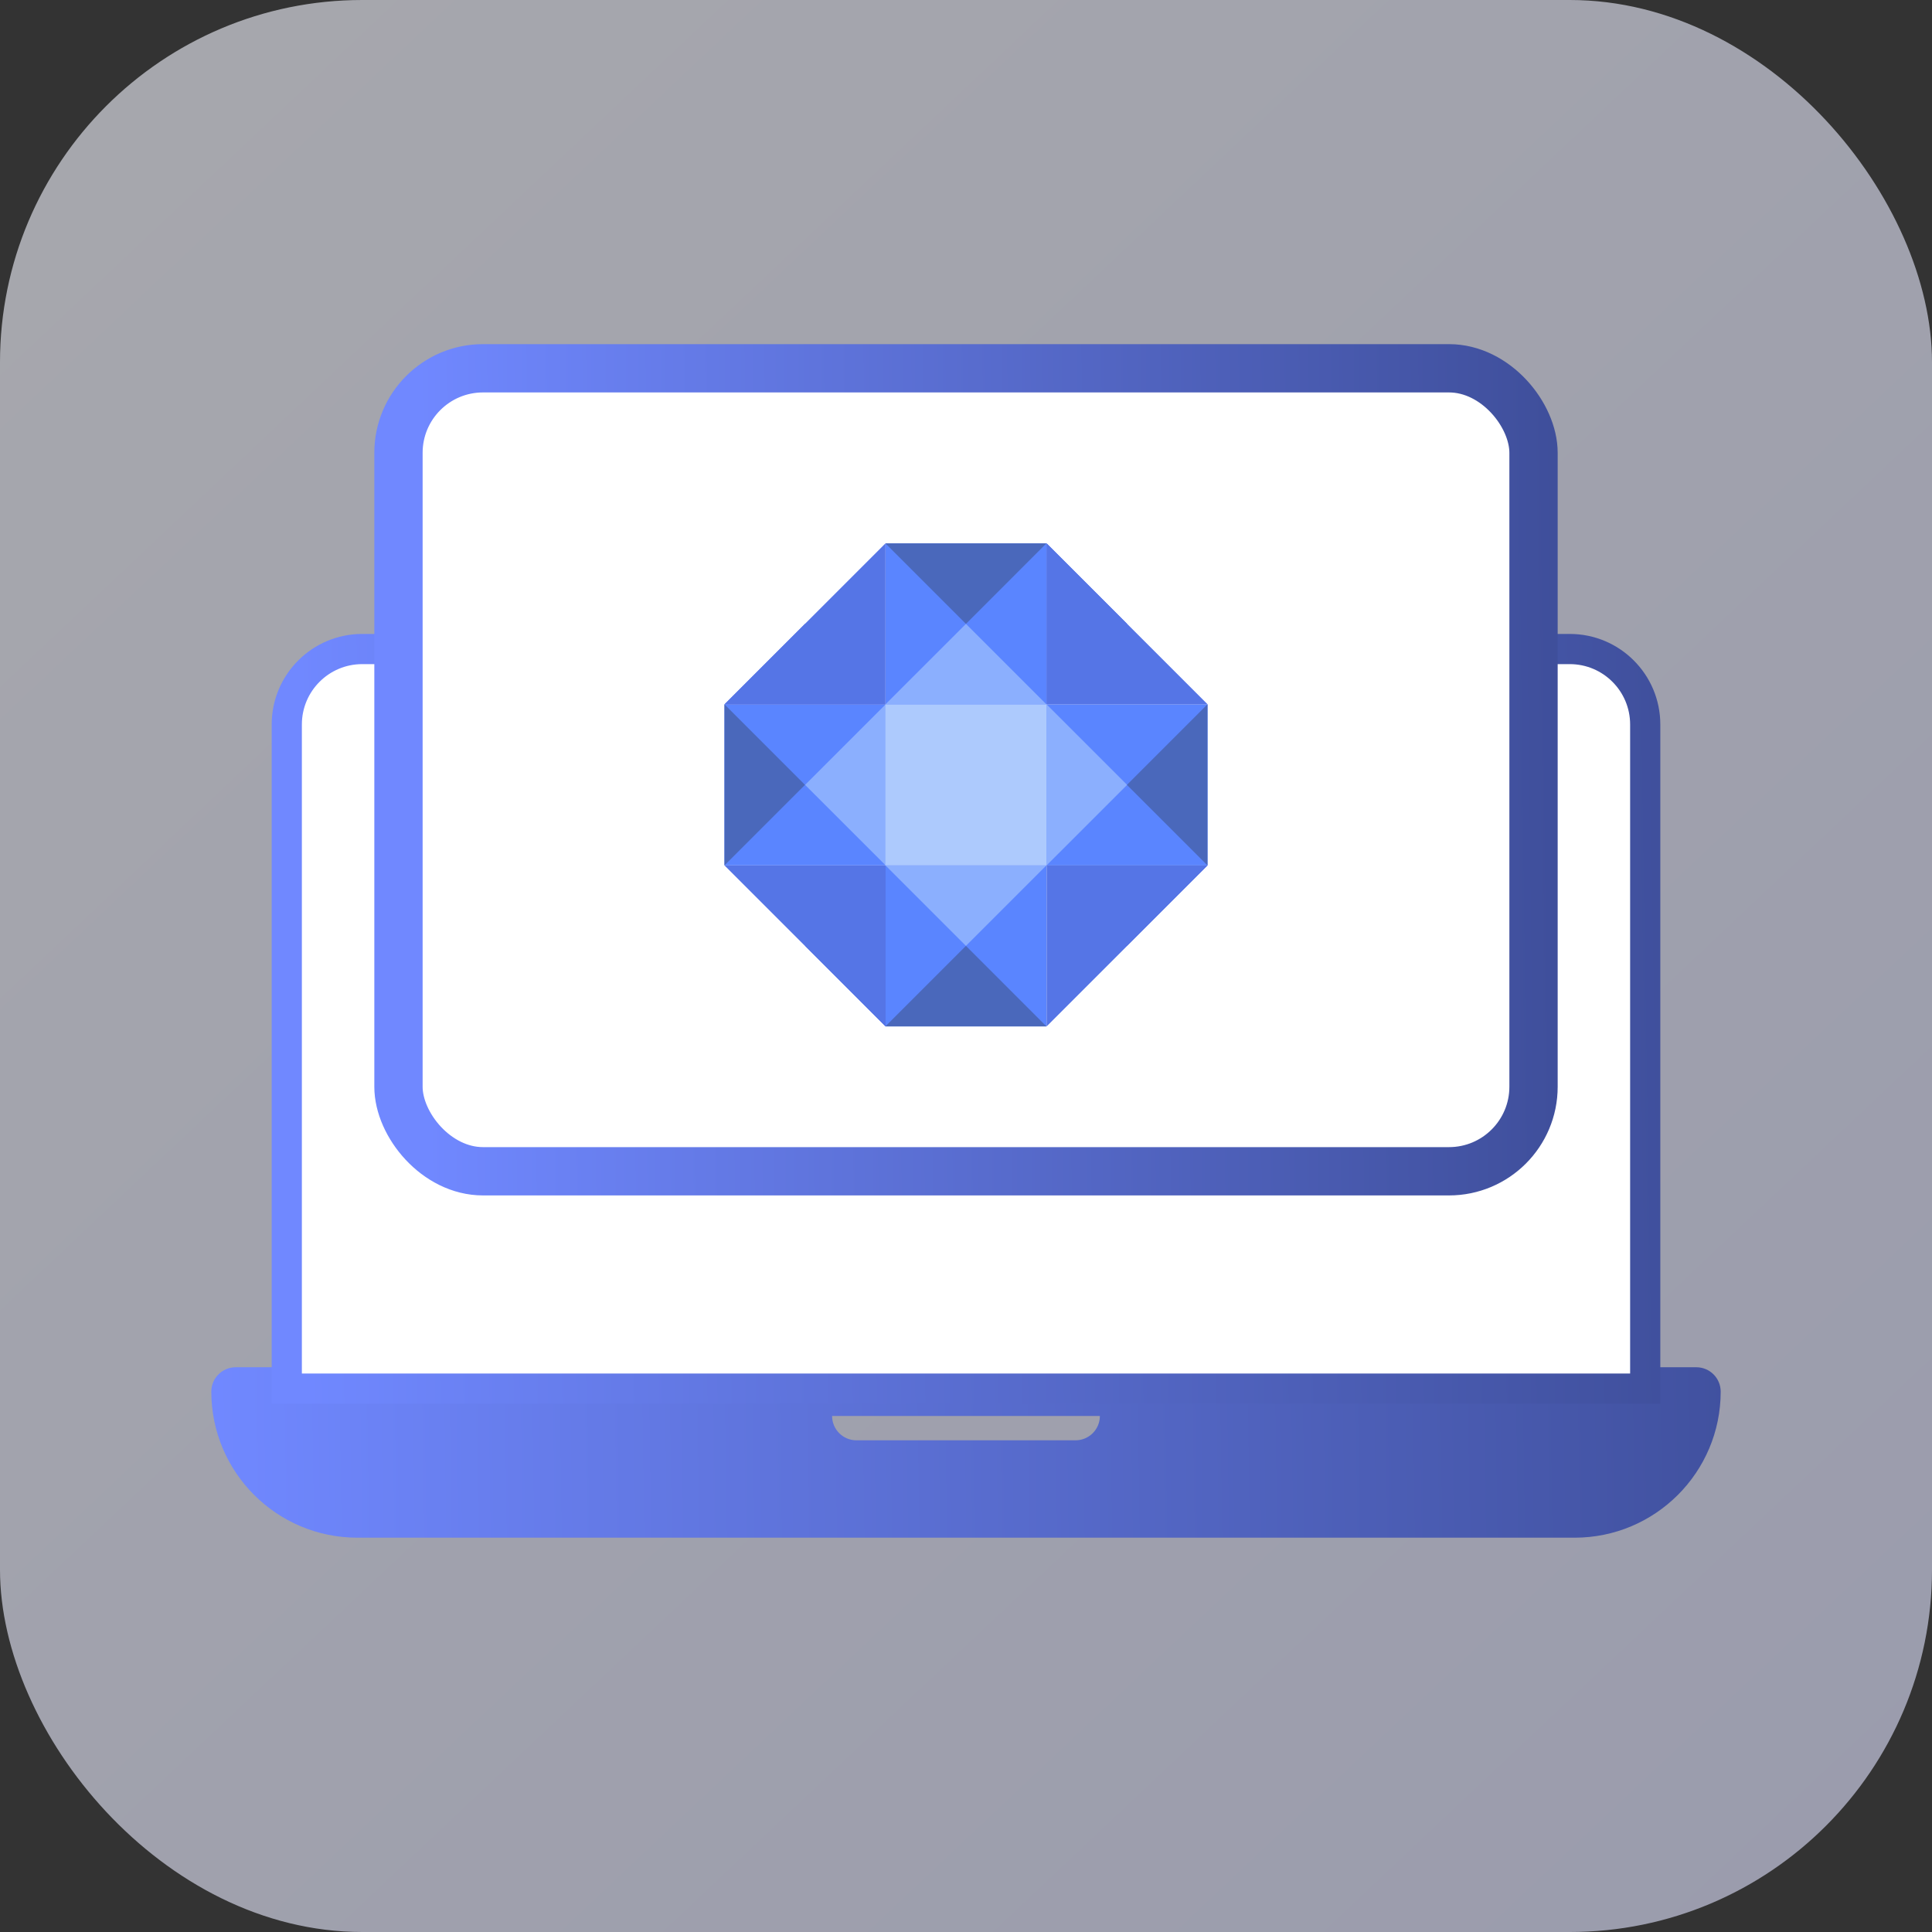 <svg width="64" height="64" viewBox="0 0 64 64" fill="none" xmlns="http://www.w3.org/2000/svg">
<rect x="0" y="0" width="64" height="64" fill="#333333" stroke="none"/>
<rect opacity="0.6" width="64" height="64" rx="12" fill="url(#paint0_linear_15262_84586)"/>
<path fill-rule="evenodd" clip-rule="evenodd" d="M52.968 45.292H11.033V23.825C11.033 23.491 11.179 23.191 11.412 22.987C11.747 22.694 11.781 22.185 11.488 21.849C11.194 21.515 10.685 21.481 10.35 21.774C9.779 22.274 9.42 23.006 9.42 23.825V45.292H7.807C7.361 45.292 7 45.654 7 46.099C7 48.771 9.167 50.938 11.839 50.938H52.161C54.833 50.938 57 48.771 57 46.099C57 45.654 56.639 45.292 56.193 45.292H54.58V23.825C54.58 23.007 54.221 22.274 53.65 21.774C53.315 21.481 52.805 21.515 52.513 21.849C52.219 22.185 52.253 22.695 52.588 22.987C52.821 23.191 52.968 23.491 52.968 23.825L52.968 45.292ZM27.564 46.906H36.435C36.435 47.351 36.074 47.712 35.628 47.712H28.37C27.925 47.712 27.564 47.351 27.564 46.906Z" fill="url(#paint1_linear_15262_84586)"/>
<path d="M54 46H54.5V45.5V24C54.5 22.619 53.381 21.5 52 21.5H12C10.619 21.5 9.5 22.619 9.5 24V45.5V46H10H54Z" fill="white" stroke="url(#paint2_linear_15262_84586)"/>
<rect x="13.2" y="12.2" width="37.6" height="26.6" rx="2.8" fill="white" stroke="url(#paint3_linear_15262_84586)" stroke-width="1.6"/>
<path d="M29.333 23.333H24V28.666H29.333V23.333Z" fill="#3167FF"/>
<path d="M34.664 23.333H29.331V28.666H34.664V23.333Z" fill="#99BDFD"/>
<path d="M29.337 23.333L26.67 26L29.337 28.666V23.333Z" fill="#6E9BFE"/>
<path d="M29.333 28.667V34L24 28.667H29.333Z" fill="#2B52E0"/>
<path d="M29.331 28.666V33.999H34.664V28.666H29.331Z" fill="#3167FF"/>
<path d="M34.67 28.667H40.003L34.67 34V28.667Z" fill="#2B52E0"/>
<path d="M34.668 28.667H40.001V23.334H34.668V28.667Z" fill="#3167FF"/>
<path d="M34.67 23.333V18L40.003 23.333H34.67Z" fill="#2B52E0"/>
<path d="M34.67 23.333V18H29.337V23.333H34.67Z" fill="#3167FF"/>
<path d="M29.333 23.333H24L29.333 18V23.333Z" fill="#2B52E0"/>
<path d="M29.331 23.333L31.998 26L29.331 28.666V23.333Z" fill="#99BDFD"/>
<path d="M24 23.333L26.666 26L24 28.666V23.333Z" fill="#1D42AA"/>
<path d="M29.331 28.667L31.998 31.333L34.664 28.667H29.331Z" fill="#6E9BFE"/>
<path d="M29.331 34L31.998 31.333L34.664 34H29.331Z" fill="#1D42AA"/>
<path d="M34.67 28.666L37.337 26L34.67 23.333V28.666Z" fill="#6E9BFE"/>
<path d="M39.998 28.666L37.331 26L39.998 23.333V28.666Z" fill="#1D42AA"/>
<path d="M34.664 23.333L31.998 20.667L29.331 23.333H34.664Z" fill="#6E9BFE"/>
<path d="M34.664 18L31.998 20.667L29.331 18H34.664Z" fill="#1D42AA"/>
<path d="M34.666 23.333L32 26L34.666 28.666V23.333Z" fill="#99BDFD"/>
<path d="M34.662 28.666L37.33 31.334L39.997 28.666H34.662Z" fill="#2B52E0"/>
<path d="M34.67 23.335L37.337 20.667L34.67 18V23.335Z" fill="#2B52E0"/>
<path d="M29.335 23.333L26.667 20.666L24 23.333H29.335Z" fill="#2B52E0"/>
<path d="M29.337 28.665L26.67 31.332L29.337 34V28.665Z" fill="#2B52E0"/>
<g opacity="0.2">
<path d="M29.333 23.333H24V28.666H29.333V23.333Z" fill="white"/>
<path d="M34.664 23.333H29.331V28.666H34.664V23.333Z" fill="white"/>
<path d="M29.337 23.333L26.67 26L29.337 28.666V23.333Z" fill="white"/>
<path d="M29.333 28.667V34L24 28.667H29.333Z" fill="white"/>
<path d="M29.331 28.666V33.999H34.664V28.666H29.331Z" fill="white"/>
<path d="M34.67 28.667H40.003L34.67 34V28.667Z" fill="white"/>
<path d="M34.668 28.667H40.001V23.334H34.668V28.667Z" fill="white"/>
<path d="M34.67 23.333V18L40.003 23.333H34.67Z" fill="white"/>
<path d="M34.67 23.333V18H29.337V23.333H34.67Z" fill="white"/>
<path d="M29.333 23.333H24L29.333 18V23.333Z" fill="white"/>
<path d="M29.331 23.333L31.998 26L29.331 28.666V23.333Z" fill="white"/>
<path d="M24 23.333L26.666 26L24 28.666V23.333Z" fill="white"/>
<path d="M29.331 28.667L31.998 31.333L34.664 28.667H29.331Z" fill="white"/>
<path d="M29.331 34L31.998 31.333L34.664 34H29.331Z" fill="white"/>
<path d="M34.67 28.666L37.337 26L34.67 23.333V28.666Z" fill="white"/>
<path d="M39.998 28.666L37.331 26L39.998 23.333V28.666Z" fill="white"/>
<path d="M34.664 23.333L31.998 20.667L29.331 23.333H34.664Z" fill="white"/>
<path d="M34.664 18L31.998 20.667L29.331 18H34.664Z" fill="white"/>
<path d="M34.666 23.333L32 26L34.666 28.666V23.333Z" fill="white"/>
<path d="M34.662 28.666L37.33 31.334L39.997 28.666H34.662Z" fill="white"/>
<path d="M34.67 23.335L37.337 20.667L34.67 18V23.335Z" fill="white"/>
<path d="M29.335 23.333L26.667 20.666L24 23.333H29.335Z" fill="white"/>
<path d="M29.337 28.665L26.67 31.332L29.337 34V28.665Z" fill="white"/>
</g>
<defs>
<linearGradient id="paint0_linear_15262_84586" x1="-8.5" y1="-9.5" x2="75" y2="79" gradientUnits="userSpaceOnUse">
<stop stop-color="#F8F9FF"/>
<stop offset="1" stop-color="#DBDEFE"/>
</linearGradient>
<linearGradient id="paint1_linear_15262_84586" x1="7" y1="36.256" x2="64.427" y2="35.431" gradientUnits="userSpaceOnUse">
<stop stop-color="#7088FF"/>
<stop offset="1" stop-color="#3A4991"/>
</linearGradient>
<linearGradient id="paint2_linear_15262_84586" x1="10" y1="33.75" x2="60.533" y2="32.952" gradientUnits="userSpaceOnUse">
<stop stop-color="#7088FF"/>
<stop offset="1" stop-color="#3A4991"/>
</linearGradient>
<linearGradient id="paint3_linear_15262_84586" x1="14" y1="25.5" x2="55.35" y2="24.998" gradientUnits="userSpaceOnUse">
<stop stop-color="#7088FF"/>
<stop offset="1" stop-color="#3A4991"/>
</linearGradient>
</defs>
</svg>

